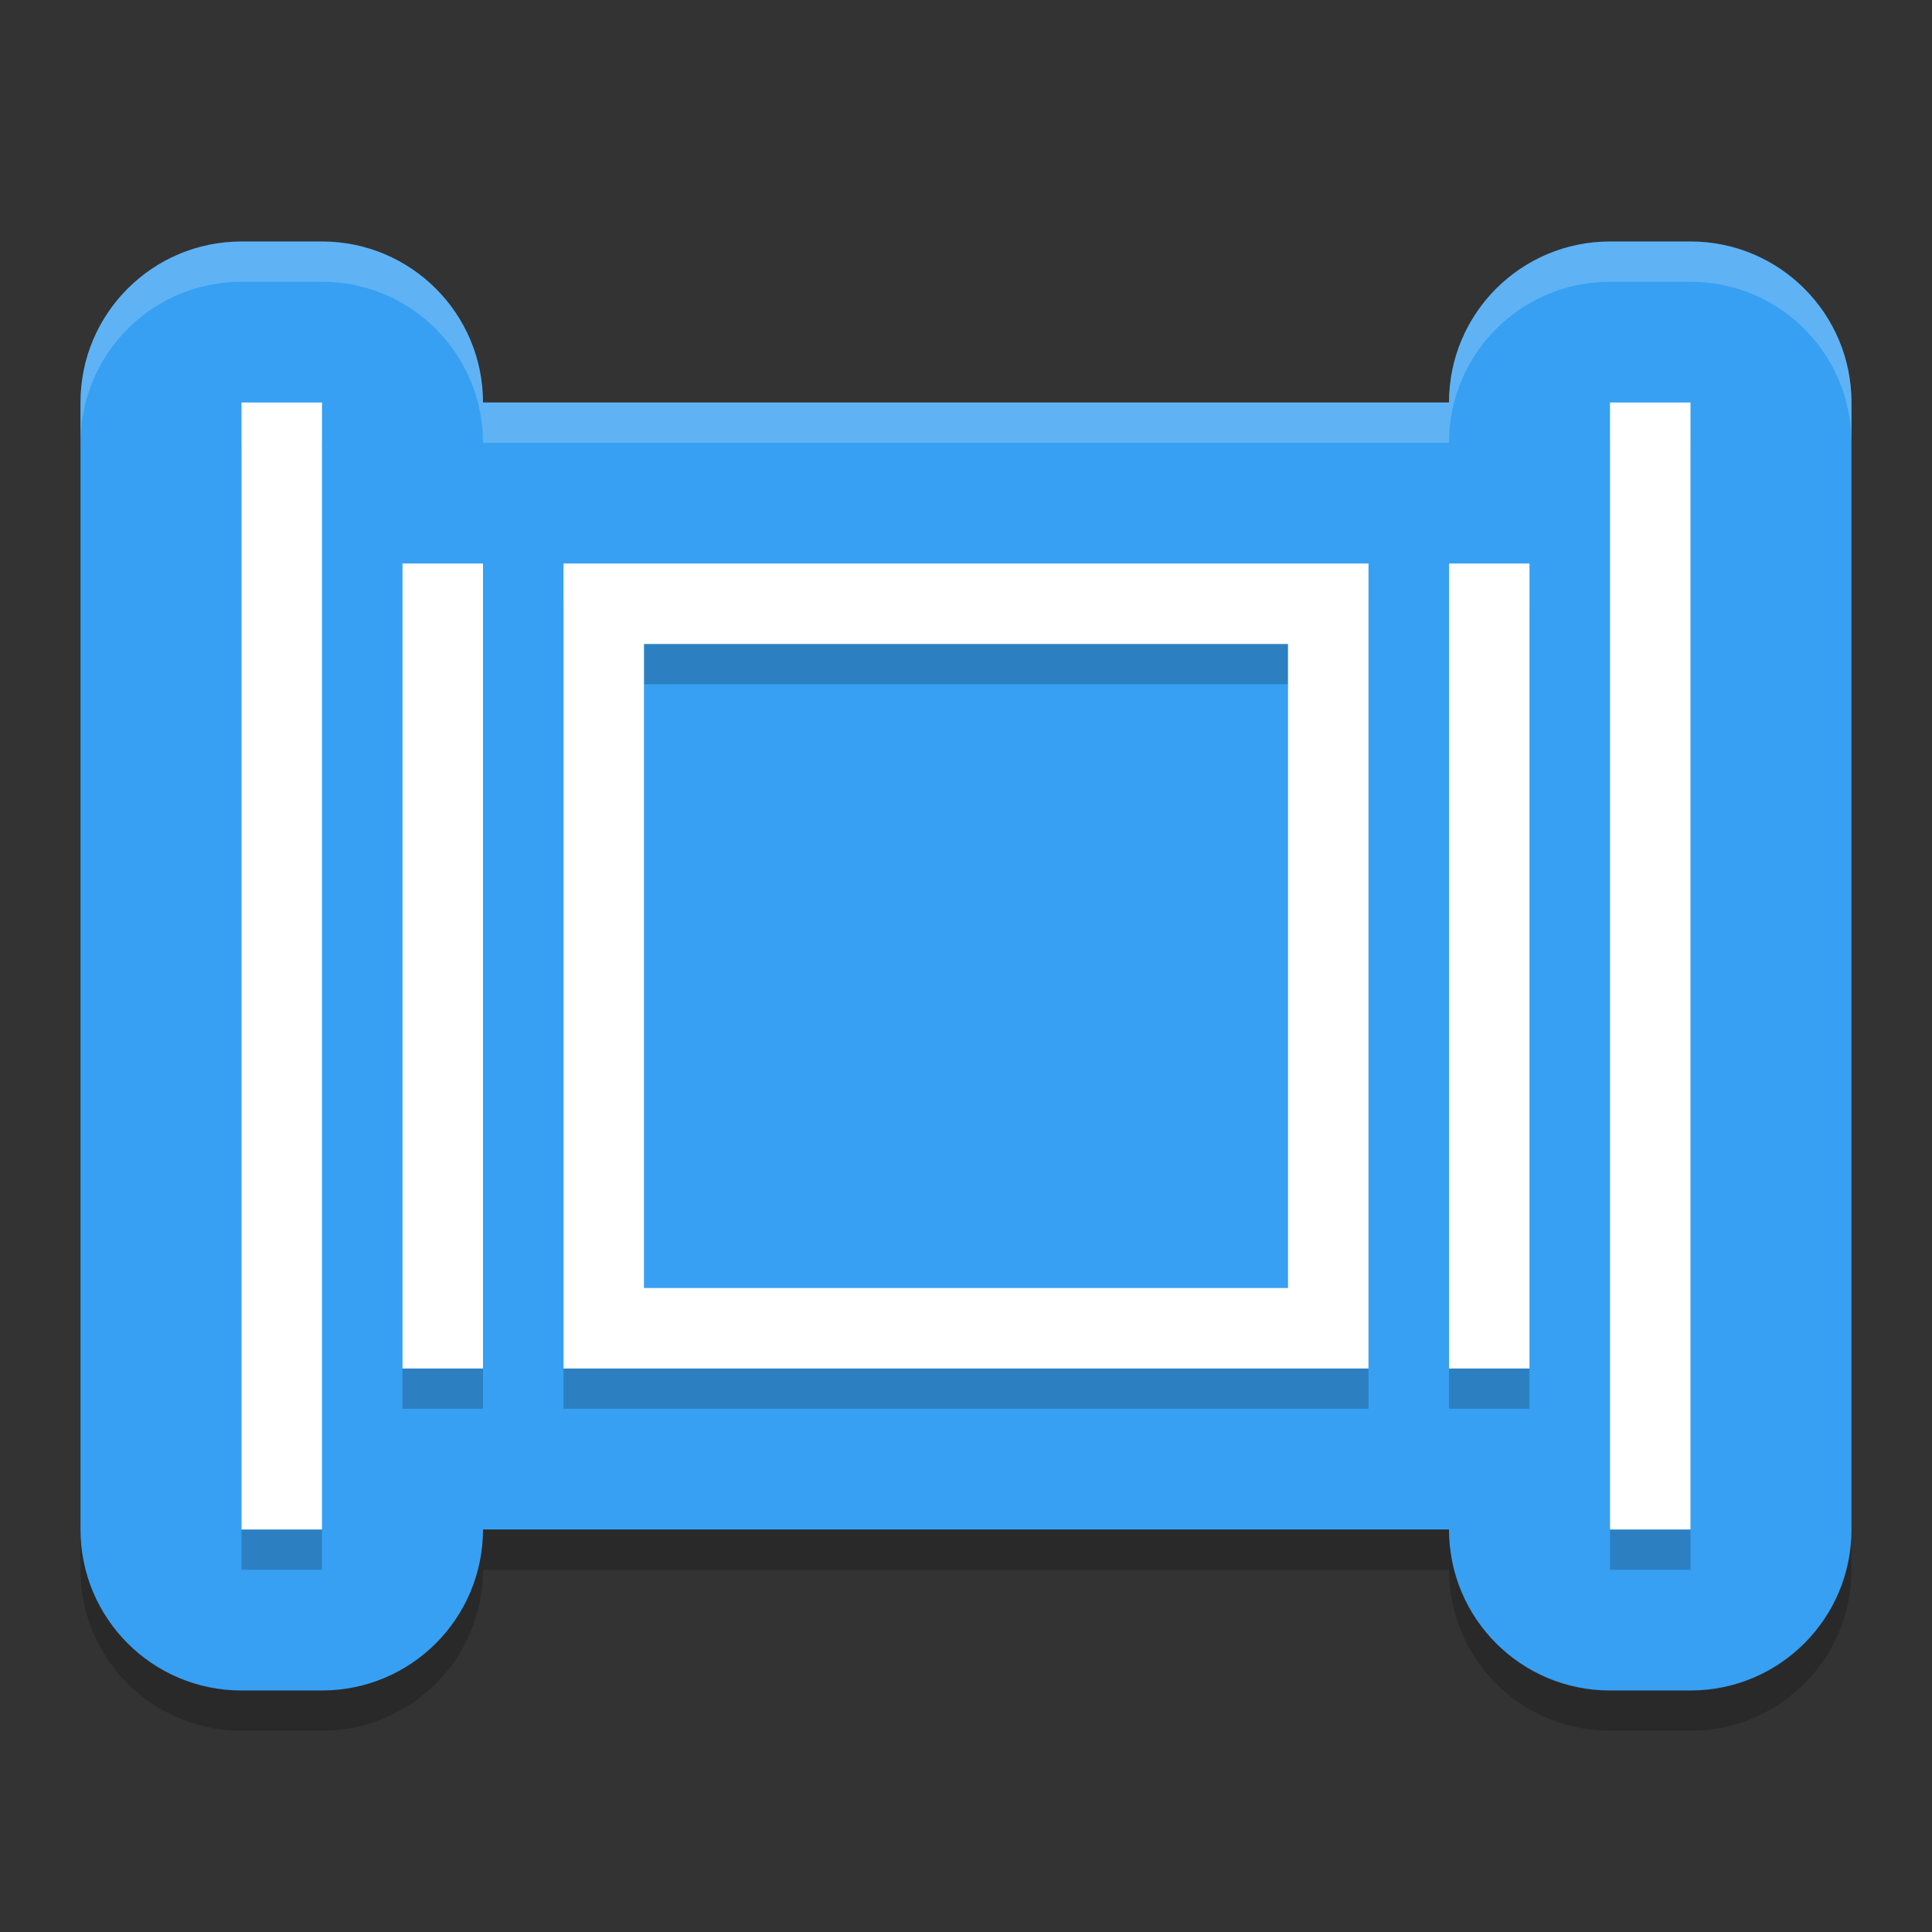 <svg width="24" height="24" version="1" xmlns="http://www.w3.org/2000/svg">
 <rect width="100%" height="100%" fill="#333333" stroke="none"/>
 <path d="m3 3.5c-1.105 1.104e-4 -2 0.895-2 2v14c1.104e-4 1.105 0.895 2 2 2h1c1.105-1.1e-4 2-0.895 2-2h12c1.1e-4 1.105 0.895 2 2 2h1c1.105-1.1e-4 2-0.895 2-2v-14c-1.1e-4 -1.105-0.895-2-2-2h-1c-1.105 1.104e-4 -2 0.895-2 2h-12c-1.104e-4 -1.105-0.895-2-2-2z" style="opacity:.2"/>
 <path d="m3 3c-1.105 1.104e-4 -2 0.895-2 2v14c1.104e-4 1.105 0.895 2 2 2h1c1.105-1.1e-4 2-0.895 2-2h12c1.1e-4 1.105 0.895 2 2 2h1c1.105-1.1e-4 2-0.895 2-2v-14c-1.1e-4 -1.105-0.895-2-2-2h-1c-1.105 1.104e-4 -2 0.895-2 2h-12c-1.104e-4 -1.105-0.895-2-2-2z" style="fill:#37a0f2"/>
 <path d="m3 5.5v14h1v-14zm17 0v14h1v-14zm-15 2v10h1v-10zm2 0v10h10v-10zm11 0v10h1v-10zm-10 1h8v8h-8z" style="opacity:.2"/>
 <path d="m3 5v14h1v-14zm17 0v14h1v-14zm-15 2v10h1v-10zm2 0v10h10v-10zm11 0v10h1v-10zm-10 1h8v8h-8z" style="fill:#ffffff"/>
 <path d="m3 3c-1.105 1.104e-4 -2 0.895-2 2v0.5c1.104e-4 -1.105 0.895-2 2-2h1c1.105 1.104e-4 2 0.895 2 2h12c1.1e-4 -1.105 0.895-2 2-2h1c1.105 1.104e-4 2 0.895 2 2v-0.5c-1.1e-4 -1.105-0.895-2-2-2h-1c-1.105 1.104e-4 -2 0.895-2 2h-12c-1.104e-4 -1.105-0.895-2-2-2h-1z" style="fill:#ffffff;opacity:.2"/>
</svg>
